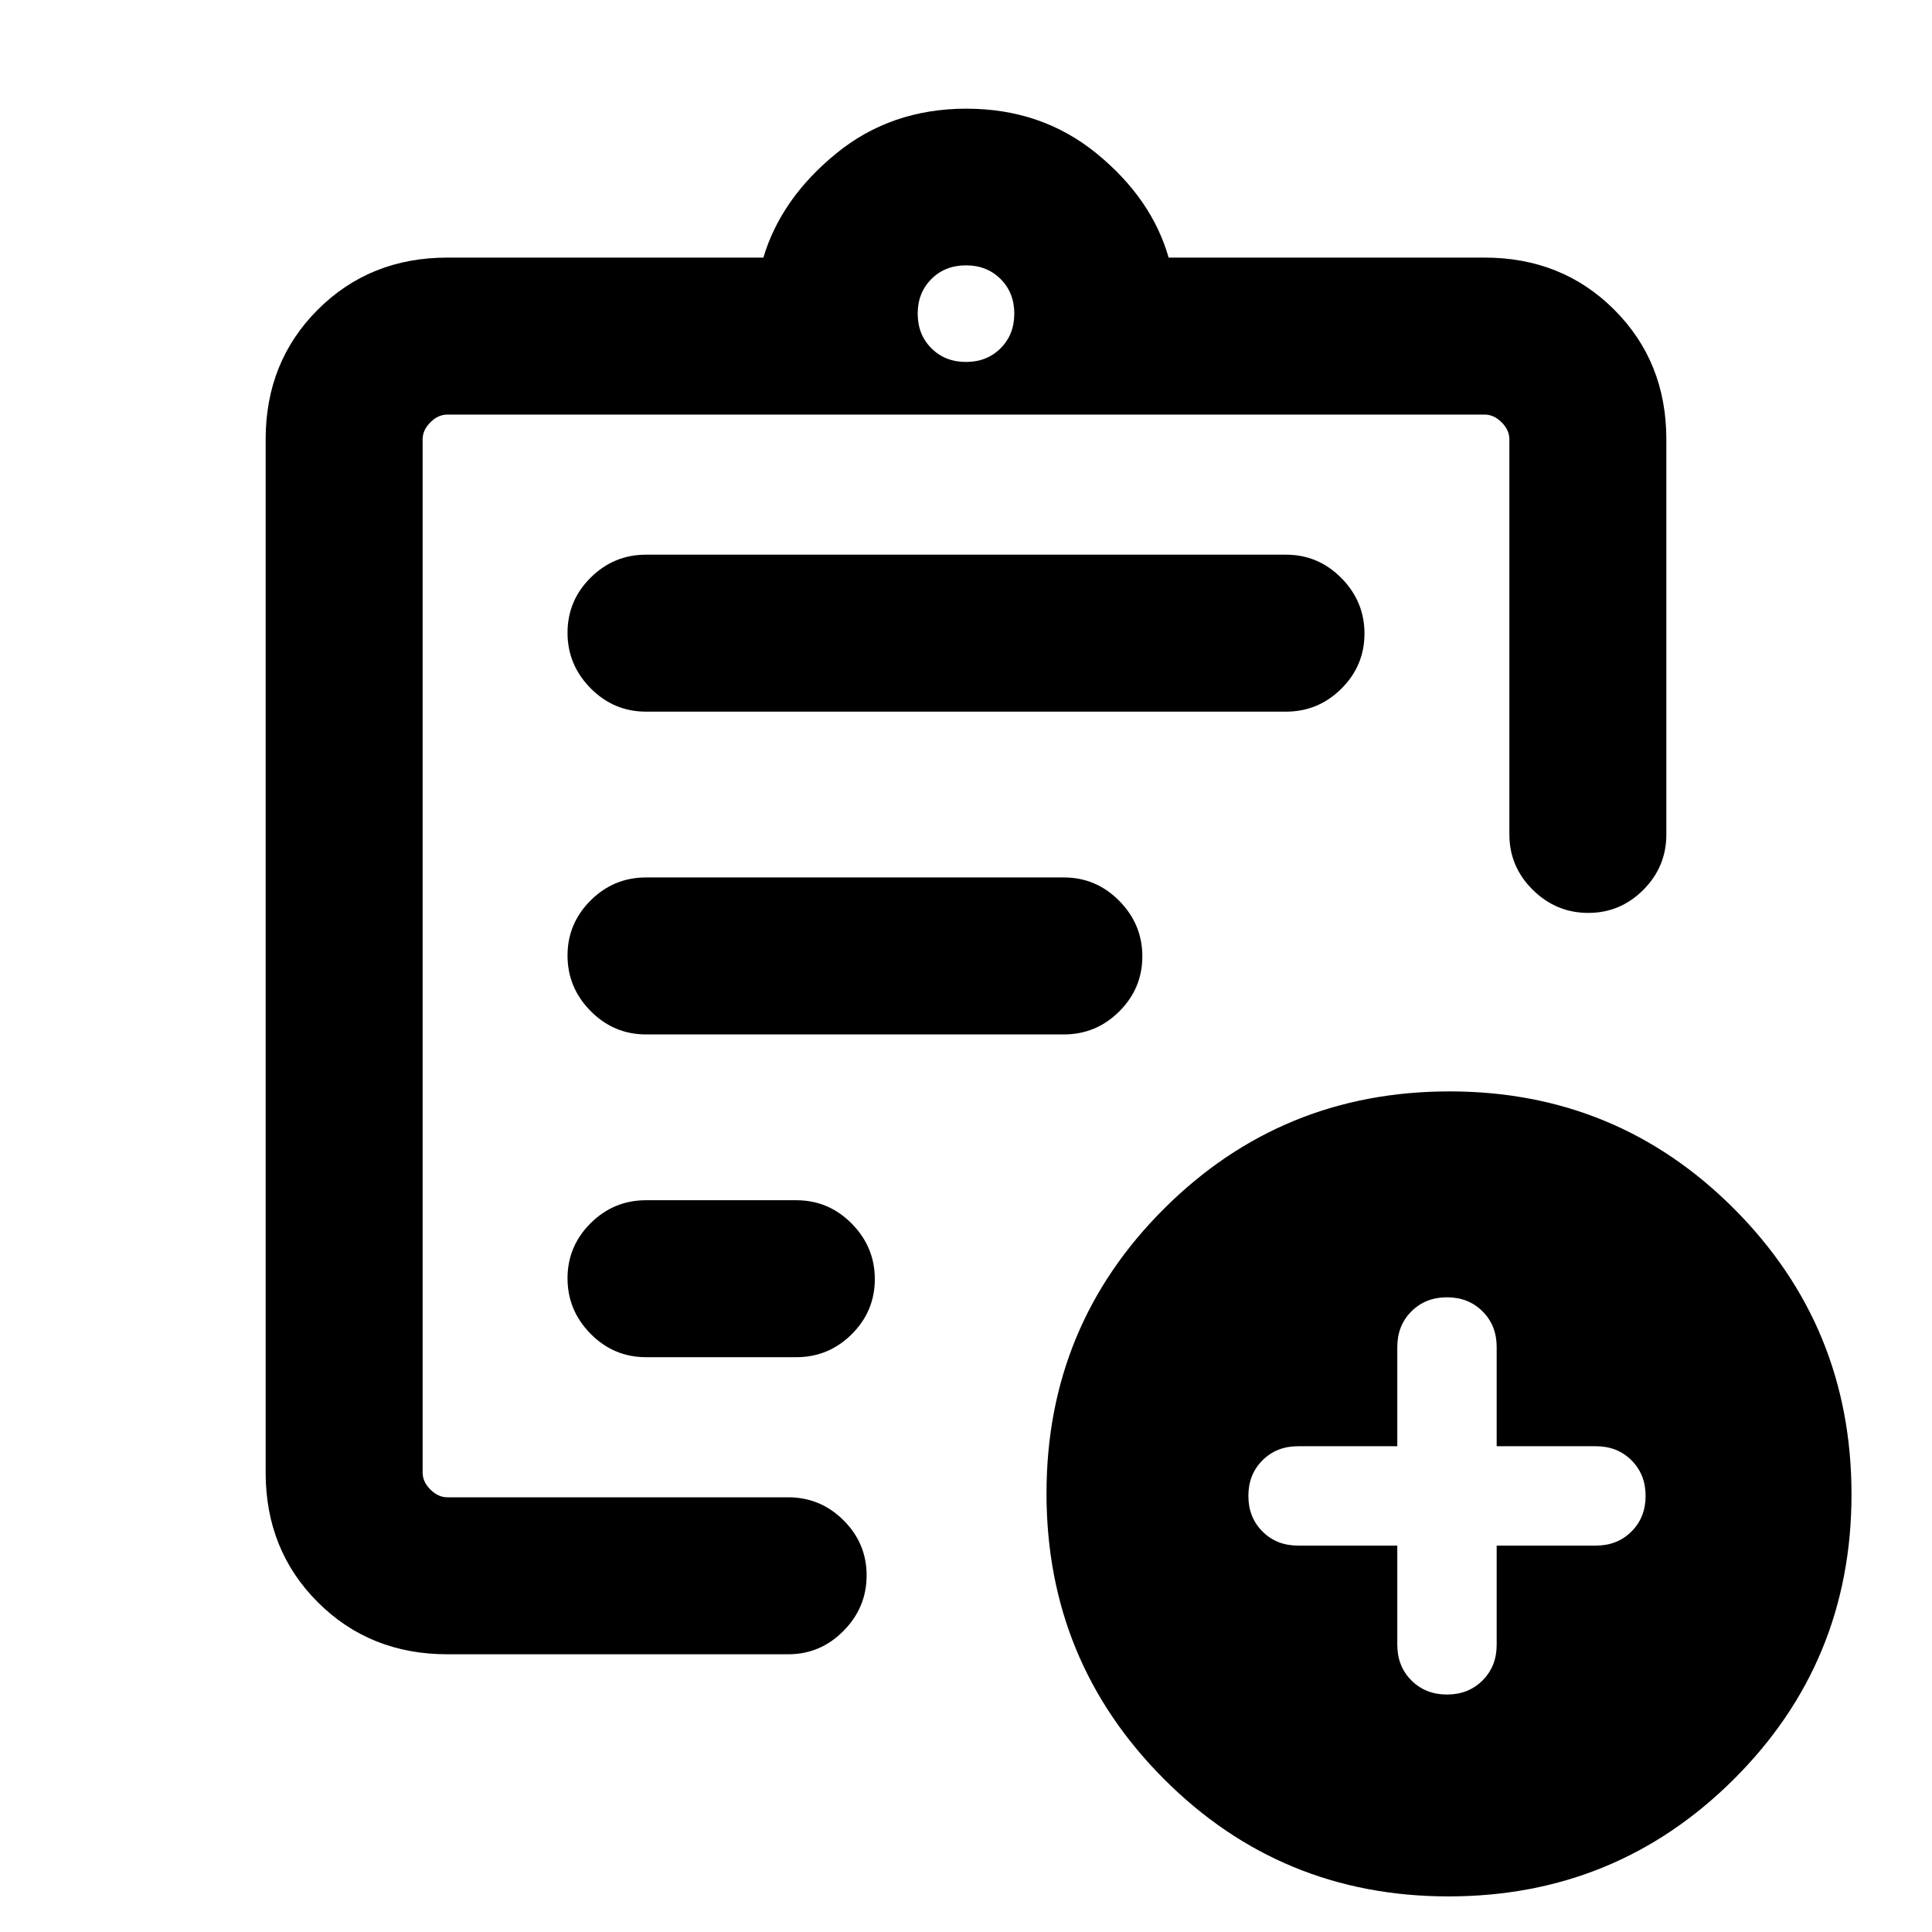 <svg xmlns="http://www.w3.org/2000/svg" height="20" viewBox="0 -960 960 960" width="20"><path d="M222.31-138q-38.53 0-64.42-25.89T132-228.31v-513.38q0-38.53 25.89-64.42T222.31-832h157q8.77-29.31 36.08-51.65 27.3-22.35 64.8-22.35T545-883.65q27.31 22.34 35.69 51.65h157q38.53 0 64.42 25.89T828-741.69v196.31q0 16.05-11.42 27.52-11.42 11.48-27.38 11.48-15.97 0-27.58-11.48Q750-529.33 750-545.38v-196.31q0-4.62-3.85-8.46-3.84-3.85-8.46-3.85H222.31q-4.62 0-8.46 3.85-3.85 3.84-3.85 8.46v513.38q0 4.62 3.85 8.46 3.84 3.85 8.46 3.85h169.31q16.05 0 27.52 11.42 11.48 11.42 11.48 27.38 0 15.97-11.48 27.58Q407.67-138 391.62-138H222.31ZM210-219.87v3.87-538 249.62-3 287.51Zm111-65.75h74.69q16.05 0 27.53-11.41 11.47-11.42 11.47-27.39 0-15.96-11.47-27.58-11.48-11.61-27.53-11.61H321q-16.05 0-27.52 11.41Q282-340.78 282-324.81q0 15.96 11.48 27.58 11.47 11.61 27.52 11.61ZM321-446h207.62q16.05 0 27.52-11.42 11.48-11.42 11.48-27.38 0-15.97-11.48-27.58Q544.67-524 528.62-524H321q-16.05 0-27.52 11.42Q282-501.16 282-485.2q0 15.97 11.48 27.58Q304.95-446 321-446Zm0-160.39h318q16.05 0 27.52-11.41Q678-629.22 678-645.19q0-15.96-11.48-27.58-11.47-11.61-27.52-11.61H321q-16.05 0-27.52 11.41Q282-661.55 282-645.58q0 15.96 11.48 27.58 11.47 11.61 27.52 11.61Zm159-173.76q10.4 0 17.2-6.8 6.8-6.8 6.8-17.2 0-10.4-6.8-17.2-6.8-6.8-17.2-6.8-10.4 0-17.2 6.8-6.8 6.8-6.8 17.2 0 10.4 6.8 17.2 6.8 6.8 17.2 6.8ZM719.77-17.69q-83.31 0-141.54-58.46Q520-134.6 520-217.92q0-83.31 58.46-141.54 58.45-58.23 141.77-58.23 83.31 0 141.54 58.45Q920-300.78 920-217.47q0 83.32-58.46 141.55-58.45 58.23-141.77 58.23ZM694.31-192v49.31q0 10.67 7.01 17.68 7 7.01 17.68 7.01t17.68-7.01q7.01-7.01 7.01-17.68V-192H793q10.68 0 17.68-7.01 7.01-7.01 7.01-17.68 0-10.68-7.01-17.69-7-7-17.68-7h-49.31v-49.31q0-10.68-7.01-17.69-7-7-17.68-7t-17.68 7q-7.01 7.01-7.01 17.69v49.31H645q-10.68 0-17.68 7-7.01 7.01-7.01 17.69 0 10.67 7.01 17.68 7 7.01 17.68 7.01h49.31Z"/></svg>